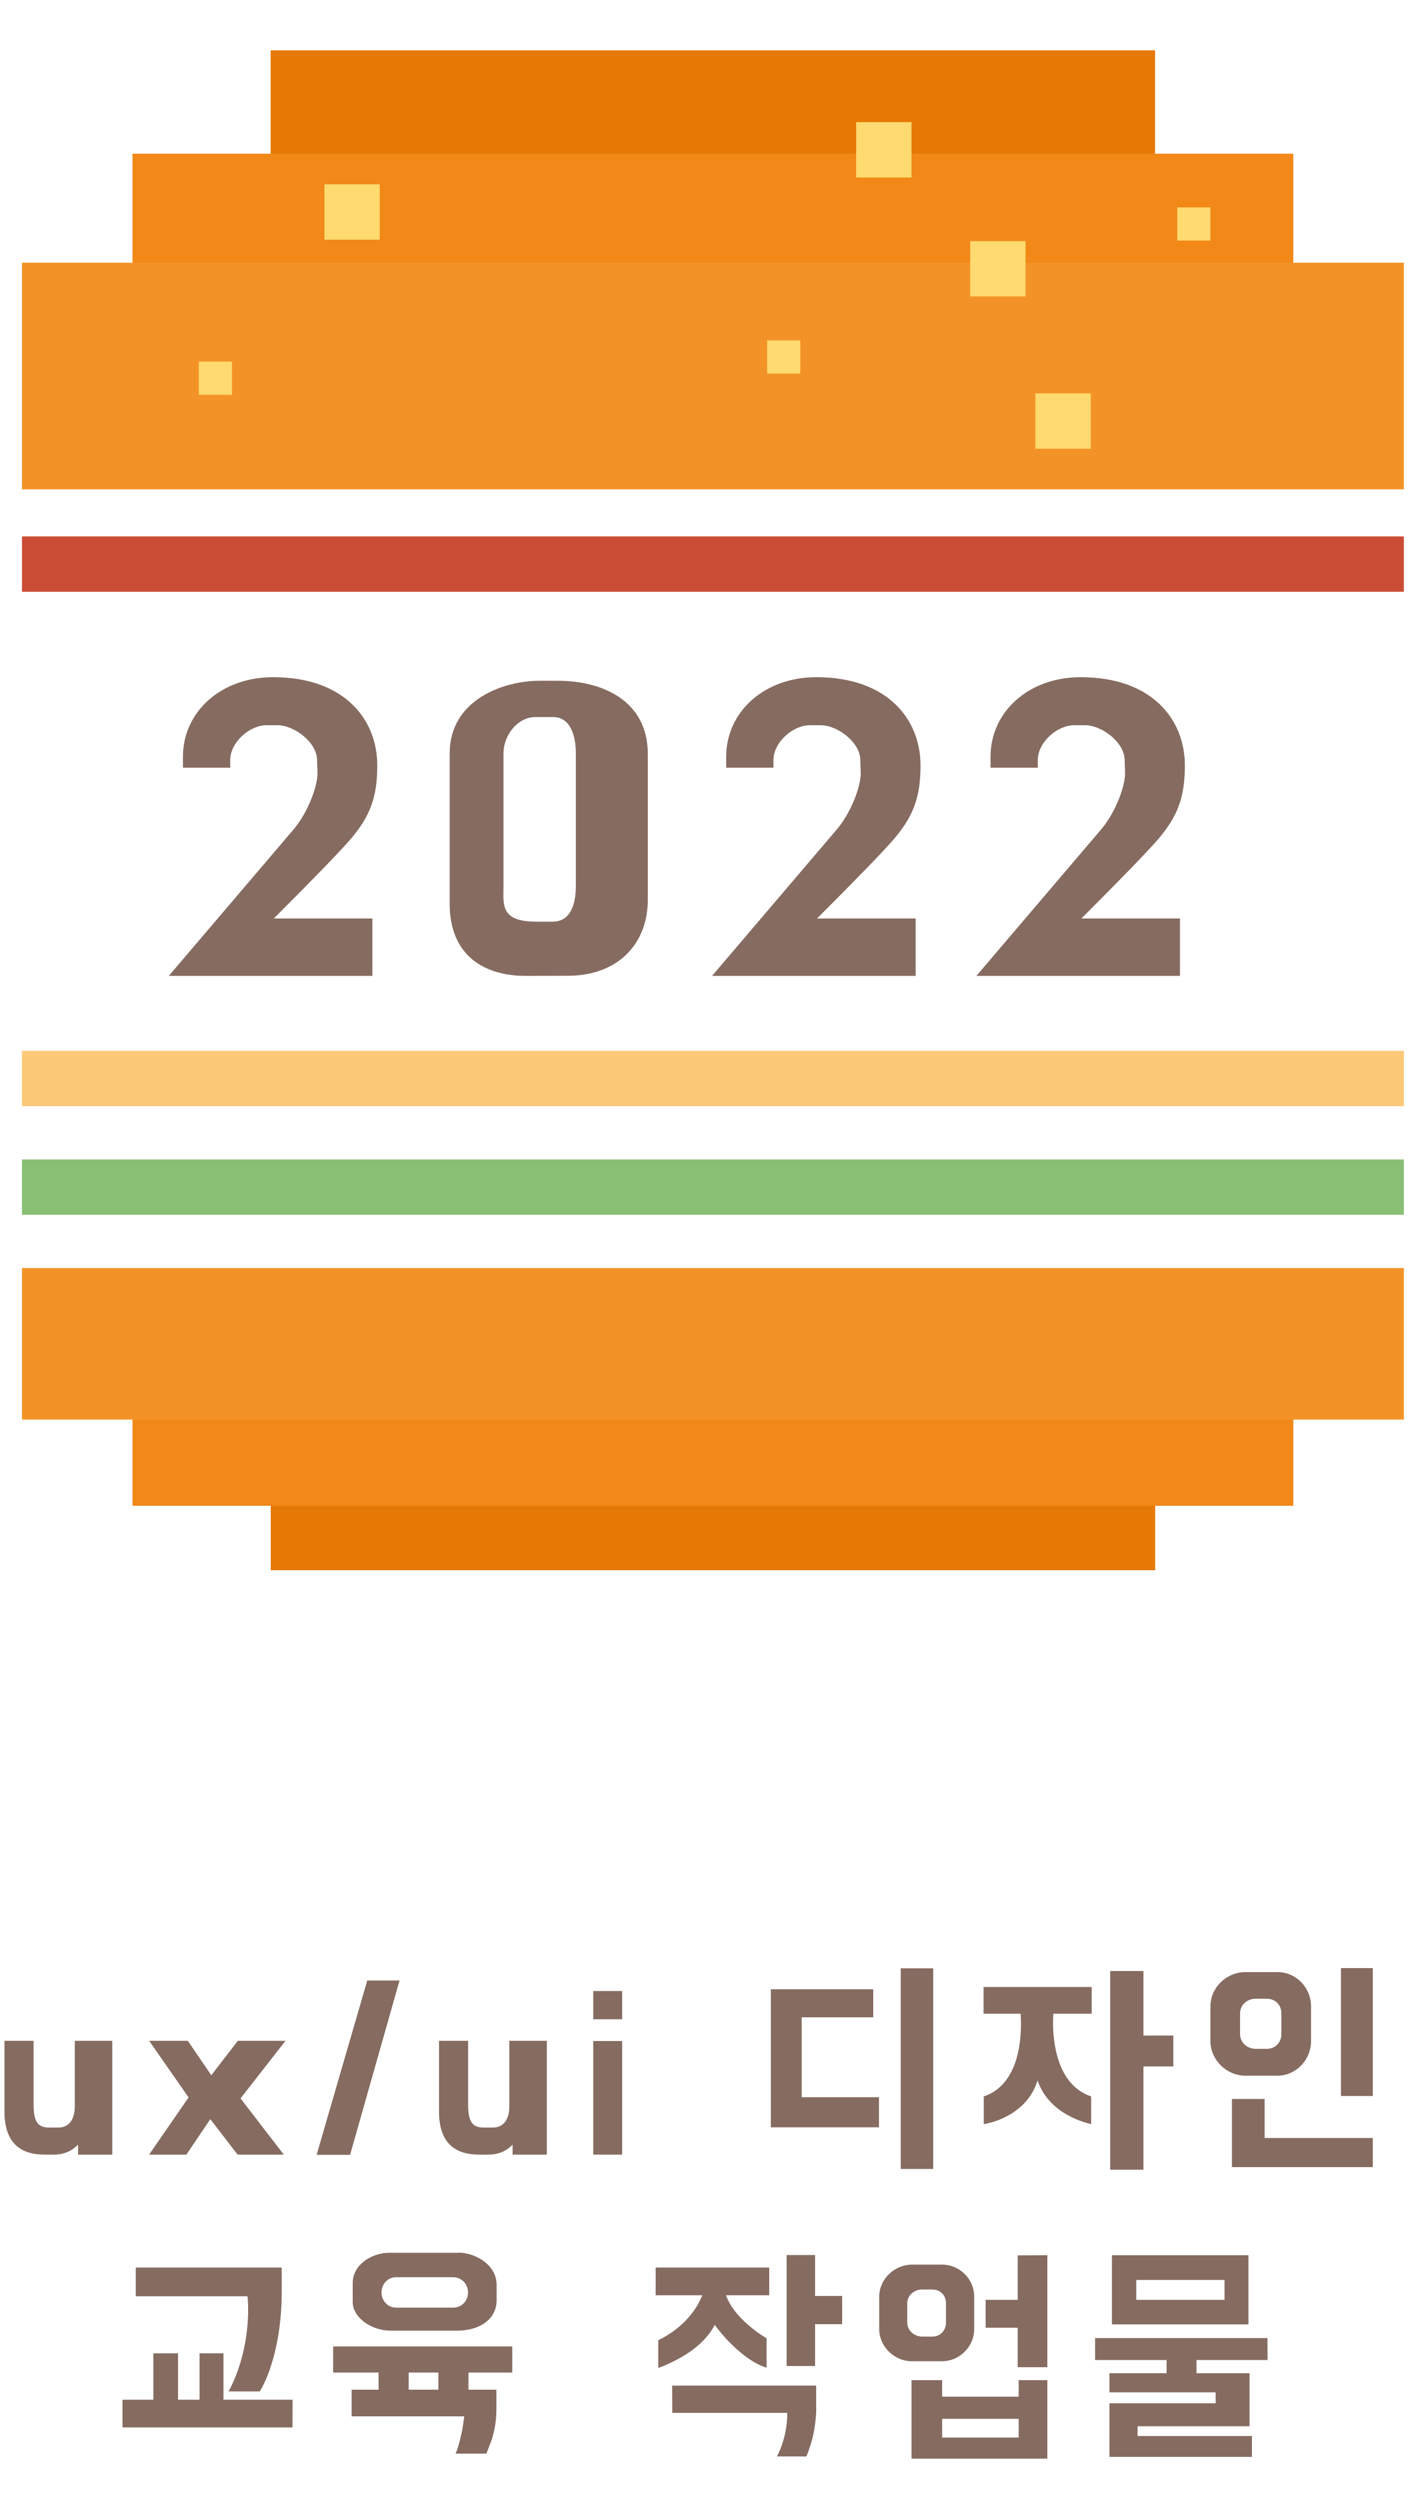 <?xml version="1.0" encoding="utf-8"?>
<!-- Generator: Adobe Illustrator 26.2.1, SVG Export Plug-In . SVG Version: 6.00 Build 0)  -->
<svg version="1.1" id="Layer_1" xmlns="http://www.w3.org/2000/svg" xmlns:xlink="http://www.w3.org/1999/xlink" x="0px" y="0px"
	 viewBox="0 0 130 230" style="enable-background:new 0 0 130 230;" xml:space="preserve">
<style type="text/css">
	.st0{enable-background:new    ;}
	.st1{fill:#866B61;}
	.st2{fill:#E67906;}
	.st3{fill:#F18817;}
	.st4{fill:#F39327;}
	.st5{fill:#FFDA70;}
	.st6{fill:#CC4D36;}
	.st7{fill:#FCC978;}
	.st8{fill:#88BF74;}
</style>
<g>
	<g>
		<g>
			<g>
				<g class="st0">
					<path class="st1" d="M15.53,89.78l11.56-13.57c1.3-1.6,2.12-3.9,2.12-5.06l-0.04-1.23c0-1.6-2.08-3.2-3.64-3.2h-1
						c-1.6,0-3.35,1.6-3.35,3.2v0.71h-4.35v-1c0-4.17,3.53-7.33,8.29-7.33c6.58,0,9.59,3.9,9.59,8.11c0,2.86-0.6,4.65-2.53,6.88
						c-1.15,1.3-3.24,3.46-6.99,7.21h9.07v5.28L15.53,89.78L15.53,89.78z"/>
					<path class="st1" d="M48.36,89.78c-3.68,0-6.99-1.75-6.99-6.66v-13.8c0-4.95,4.95-6.69,8.26-6.69h1.71
						c4.02,0,8.26,1.79,8.26,6.73v13.42c0,4.05-2.75,6.99-7.36,6.99L48.36,89.78L48.36,89.78z M50.86,84.79
						c1.64,0,2.12-1.64,2.12-3.27v-12.2c0-1.67-0.52-3.35-2.08-3.35h-1.64c-1.64,0-2.94,1.67-2.94,3.35v12.2
						c0,1.64-0.33,3.27,2.98,3.27H50.86z"/>
					<path class="st1" d="M65.51,89.78l11.56-13.57c1.3-1.6,2.12-3.9,2.12-5.06l-0.04-1.23c0-1.6-2.08-3.2-3.64-3.2h-1
						c-1.6,0-3.35,1.6-3.35,3.2v0.71h-4.35v-1c0-4.17,3.53-7.33,8.29-7.33c6.58,0,9.59,3.9,9.59,8.11c0,2.86-0.6,4.65-2.53,6.88
						c-1.15,1.3-3.24,3.46-6.99,7.21h9.07v5.28L65.51,89.78L65.51,89.78z"/>
					<path class="st1" d="M89.83,89.78l11.56-13.57c1.3-1.6,2.12-3.9,2.12-5.06l-0.04-1.23c0-1.6-2.08-3.2-3.64-3.2h-1
						c-1.6,0-3.35,1.6-3.35,3.2v0.71h-4.35v-1c0-4.17,3.53-7.33,8.29-7.33c6.58,0,9.59,3.9,9.59,8.11c0,2.86-0.6,4.65-2.53,6.88
						c-1.15,1.3-3.24,3.46-6.99,7.21h9.07v5.28L89.83,89.78L89.83,89.78z"/>
				</g>
			</g>
		</g>
		<g>
			<g>
				<rect x="24.9" y="4.63" class="st2" width="81.37" height="20.85"/>
				<rect x="12.19" y="14.14" class="st3" width="106.8" height="20.85"/>
				<rect x="2.02" y="24.17" class="st4" width="127.14" height="20.85"/>
			</g>
			<rect x="29.85" y="16.96" class="st5" width="5.09" height="5.09"/>
			<rect x="78.77" y="11.24" class="st5" width="5.09" height="5.09"/>
			<rect x="89.26" y="22.18" class="st5" width="5.09" height="5.09"/>
			<rect x="95.26" y="36.19" class="st5" width="5.09" height="5.09"/>
			<rect x="70.58" y="31.32" class="st5" width="3.05" height="3.05"/>
			<rect x="18.29" y="33.27" class="st5" width="3.05" height="3.05"/>
			<rect x="108.31" y="19.08" class="st5" width="3.05" height="3.05"/>
		</g>
		<g>
			<g>
				<rect x="24.91" y="125.44" class="st2" width="81.37" height="19.02"/>
				<rect x="12.19" y="119.51" class="st3" width="106.8" height="19.02"/>
				<rect x="2.02" y="116.66" class="st4" width="127.14" height="13.94"/>
			</g>
		</g>
		<rect x="2.02" y="49.35" class="st6" width="127.14" height="5.09"/>
		<rect x="2.02" y="96.68" class="st7" width="127.14" height="5.09"/>
		<rect x="2.02" y="106.67" class="st8" width="127.14" height="5.09"/>
	</g>
	<g>
		<g class="st0">
			<path class="st1" d="M6.88,187.75h3.45v10.47H7.18v-0.92c-0.73,0.77-1.58,0.92-2.22,0.92h-0.9c-1.96,0-3.65-0.88-3.65-3.96v-6.51
				h2.68v5.85c0,1.5,0.33,2.13,1.41,2.13h0.88c0.9,0,1.5-0.66,1.5-1.96L6.88,187.75L6.88,187.75z"/>
			<path class="st1" d="M26.27,187.75l-4.14,5.3l3.98,5.17h-4.25l-2.51-3.26l-2.2,3.26h-3.43l3.63-5.26l-3.63-5.21h3.56l2.16,3.17
				l2.44-3.17L26.27,187.75L26.27,187.75z"/>
			<path class="st1" d="M36.76,182.2l-4.55,16.04h-3.08l4.66-16.04H36.76z"/>
			<path class="st1" d="M46.86,187.75h3.45v10.47h-3.15v-0.92c-0.73,0.77-1.58,0.92-2.22,0.92h-0.9c-1.96,0-3.65-0.88-3.65-3.96
				v-6.51h2.68v5.85c0,1.5,0.33,2.13,1.41,2.13h0.88c0.9,0,1.5-0.66,1.5-1.96L46.86,187.75L46.86,187.75z"/>
			<path class="st1" d="M54.58,185.77v-2.6h2.66v2.6H54.58z M54.58,198.22v-10.45h2.66v10.45H54.58z"/>
			<path class="st1" d="M73.76,185.59v7.35h7.11v2.77h-9.95v-12.7h9.42v2.58H73.76z M85.86,199.54h-2.99v-18.46h2.99V199.54z"/>
			<path class="st1" d="M96.91,185.26c-0.09,1.32-0.15,6.38,3.48,7.61v2.55c-0.73-0.18-1.43-0.44-2.07-0.79
				c-1.1-0.57-2.33-1.63-2.86-3.23c-0.55,1.76-1.76,2.73-2.88,3.32c-0.64,0.33-1.34,0.57-2.07,0.7v-2.55
				c3.63-1.23,3.48-6.29,3.39-7.61h-3.41v-2.46h9.95v2.46L96.91,185.26L96.91,185.26z M105.2,187.27h2.75v2.84h-2.75v9.5h-3.06
				v-18.28h3.06V187.27z"/>
			<path class="st1" d="M120.62,184.6v3.17c0,1.76-1.41,3.19-3.08,3.19h-2.99c-1.67,0-3.19-1.43-3.19-3.19v-3.17
				c0-1.78,1.52-3.17,3.19-3.17h2.99C119.22,181.43,120.62,182.82,120.62,184.6z M113.34,199.37v-6.27h3.01v3.59h9.95v2.68H113.34z
				 M117.89,185.22c0-0.77-0.57-1.34-1.34-1.34h-1.03c-0.77,0-1.43,0.57-1.43,1.34v1.91c0,0.79,0.66,1.36,1.43,1.36h1.03
				c0.77,0,1.34-0.57,1.34-1.36V185.22z M126.3,192.83h-2.93v-11.77h2.93V192.83z"/>
		</g>
		<g class="st0">
			<path class="st1" d="M26.91,223.32H11.27v-2.55h2.84v-4.27h2.27v4.27h1.98v-4.27h2.2v4.27h6.36L26.91,223.32L26.91,223.32z
				 M25.92,208.61v2.18c0,3.1-0.51,5.41-1.01,6.93c-0.29,0.9-0.64,1.67-1.01,2.29h-2.87c1.83-3.41,1.91-7.2,1.74-8.76H12.49v-2.64
				L25.92,208.61L25.92,208.61z"/>
			<path class="st1" d="M32.34,219.85h2.49v-1.58h-4.18v-2.4h16.48v2.4H43.1v1.58h2.57v1.87c0,1.08-0.22,2.09-0.46,2.82l-0.46,1.19
				h-2.84c0.29-0.62,0.46-1.47,0.62-2.18c0.07-0.42,0.13-0.84,0.18-1.25H32.35v-2.45H32.34z M42.19,207.24c1.43,0,3.5,1.03,3.5,2.97
				v1.39c0,1.78-1.56,2.82-3.67,2.82h-6.07c-1.76,0-3.5-1.19-3.5-2.64v-1.74c0-1.8,1.91-2.79,3.32-2.79h6.42V207.24z M41.67,212.3
				c0.88,0,1.39-0.7,1.39-1.39c0-0.7-0.51-1.41-1.39-1.41h-5.21c-0.86,0-1.36,0.7-1.36,1.41c0,0.68,0.51,1.39,1.36,1.39H41.67z
				 M37.6,219.85h2.73v-1.58H37.6V219.85z"/>
			<path class="st1" d="M70.77,208.61v2.55h-3.98c0.42,1.14,1.32,2.13,2.18,2.84c0.48,0.42,1.01,0.79,1.56,1.12v2.71
				c-1.3-0.42-2.46-1.39-3.34-2.27c-0.51-0.51-0.99-1.08-1.43-1.67c-0.73,1.39-2.02,2.38-3.15,3.01c-0.66,0.37-1.34,0.7-2.05,0.95
				v-2.55c2.55-1.25,3.65-3.1,4.05-4.14h-4.29v-2.55L70.77,208.61L70.77,208.61z M61.84,219.47h13.25v2.51
				c-0.07,1.08-0.24,2.09-0.48,2.82c-0.13,0.42-0.26,0.81-0.42,1.19h-2.71c0.51-0.97,0.75-1.96,0.86-2.73
				c0.07-0.44,0.09-0.86,0.09-1.28H61.85L61.84,219.47L61.84,219.47z M77.48,211.22v2.6h-2.49v3.85h-2.62v-10.21h2.62v3.76
				L77.48,211.22L77.48,211.22z"/>
			<path class="st1" d="M86.68,208.34c1.58,0,2.95,1.3,2.95,2.95v2.99c0,1.61-1.36,2.95-2.95,2.95h-2.82
				c-1.56,0-2.97-1.34-2.97-2.95v-2.99c0-1.65,1.45-2.95,3.01-2.95H86.68z M87.03,211.88c0-0.73-0.53-1.25-1.25-1.25h-0.95
				c-0.7,0-1.36,0.53-1.36,1.25v1.8c0,0.73,0.66,1.28,1.36,1.28h0.95c0.73,0,1.25-0.55,1.25-1.28V211.88z M83.86,226.19v-7.22h2.82
				v1.52h7.04v-1.52h2.64v7.22H83.86z M93.72,224.25v-1.72h-7.04v1.72H93.72z M96.36,207.48v10.3h-2.73v-3.63h-2.95v-2.57h2.95
				v-4.09L96.36,207.48L96.36,207.48z"/>
			<path class="st1" d="M116.62,217.12h-6.54v1.21h4.88v4.88h-10.3v0.9h10.52v1.92h-13.11v-4.93h9.77v-1.01h-9.77v-1.76h5.26v-1.21
				h-6.58v-2.02h15.86L116.62,217.12L116.62,217.12z M114.86,207.48v6.36H102.3v-6.36H114.86z M112.66,209.75h-8.12v1.83h8.12
				V209.75z"/>
		</g>
	</g>
</g>
</svg>
